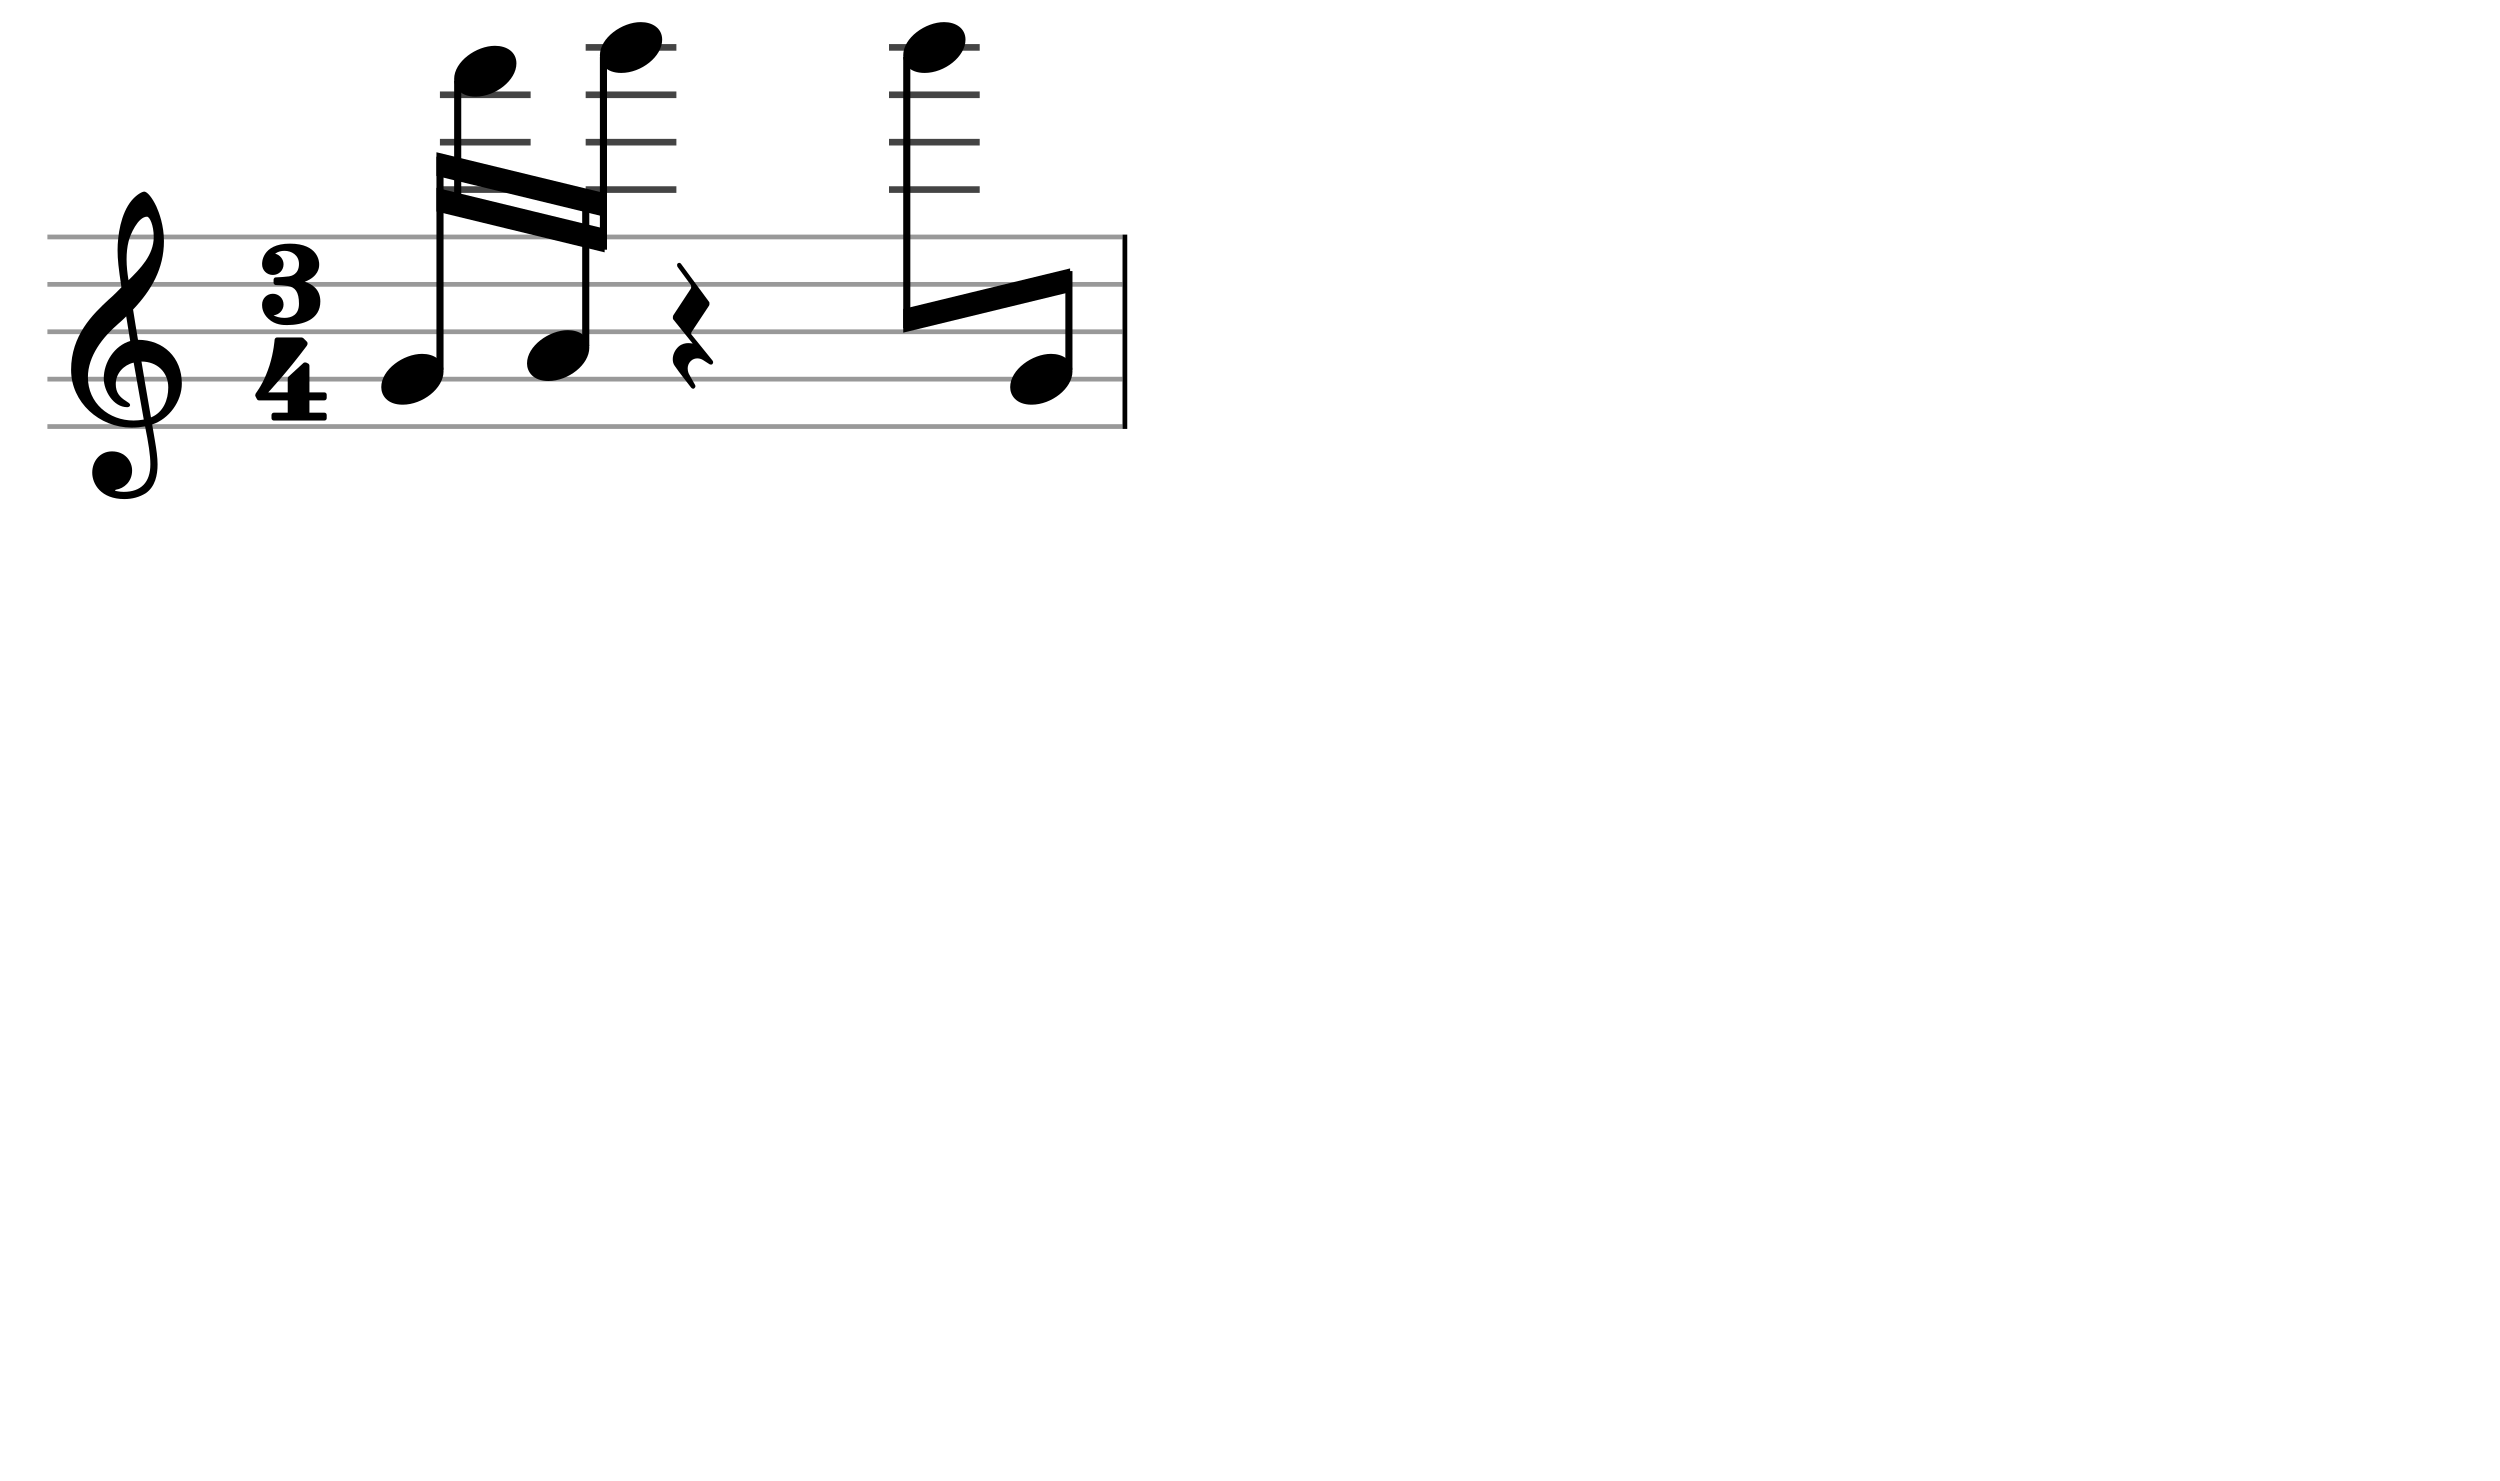 <svg xmlns="http://www.w3.org/2000/svg" stroke-width="0.3" stroke-dasharray="none" fill="black" stroke="black" font-family="Arial, sans-serif" font-size="10pt" font-weight="normal" font-style="normal" width="422" height="250" viewBox="0 0 527.5 312.5" style="width: 422px; height: 250px; border: none;"><g class="vf-stave" id="vf-auto1837" stroke-width="1" fill="#999999" stroke="#999999"><path fill="none" d="M10 50L236.851 50"/><path fill="none" d="M10 60L236.851 60"/><path fill="none" d="M10 70L236.851 70"/><path fill="none" d="M10 80L236.851 80"/><path fill="none" d="M10 90L236.851 90"/></g><g class="vf-stavebarline" id="vf-auto1838"/><g class="vf-stavebarline" id="vf-auto1839"><rect x="236.851" y="49.5" width="1" height="41" stroke="none"/></g><g class="vf-clef" id="vf-auto1840"><path stroke="none" d="M35.503 81.76C35.503 84.345,34.464 87.032,31.854 88.071C31.093 83.712,30.105 77.908,29.852 76.286C33.146 76.286,35.503 78.516,35.503 81.76M30.333 88.527C29.598 88.654,28.914 88.73,28.204 88.73C22.983 88.73,18.548 85.08,18.548 79.581C18.548 75.12,21.691 71.141,24.884 68.379C25.518 67.821,26.101 67.314,26.633 66.757C26.962 68.734,27.216 70.457,27.469 71.952C24.149 72.941,21.894 76.438,21.894 79.86C21.894 82.419,23.896 85.917,26.836 85.917C27.114 85.917,27.444 85.79,27.444 85.461C27.444 85.131,27.089 84.954,26.633 84.65C25.214 83.762,24.428 82.825,24.428 81.025C24.428 78.82,26.05 77.021,28.204 76.514M27.114 50.993C27.444 49.548,29.117 45.721,31.017 45.721C31.575 45.721,32.437 47.495,32.437 50.004C32.437 53.806,29.623 56.67,27.114 59.128C26.886 57.684,26.709 56.264,26.709 54.718C26.709 53.375,26.836 52.133,27.114 50.993M19.461 99.729C19.461 102.137,21.311 105.305,26.253 105.305C27.951 105.305,29.446 104.874,30.764 104.063C32.741 102.669,33.248 100.261,33.248 97.98C33.248 96.536,33.02 94.914,32.665 92.836C32.563 92.101,32.335 91.011,32.107 89.566C35.681 88.4,38.367 84.675,38.367 80.924C38.367 75.424,34.464 71.699,29.117 71.699C28.762 69.494,28.382 67.34,28.078 65.312C31.93 61.257,34.591 56.695,34.591 50.891C34.591 47.571,33.577 44.859,32.994 43.567C32.107 41.691,31.068 40.424,30.409 40.424C30.156 40.424,29.015 40.855,27.799 42.274C25.467 45.062,24.808 49.726,24.808 52.792C24.808 54.769,25.011 56.543,25.619 60.623C25.594 60.674,23.693 62.6,22.907 63.234C19.587 66.326,15 70.736,15 78.035C15 84.878,20.956 90.225,27.748 90.225C28.787 90.225,29.776 90.124,30.612 89.972C31.322 93.469,31.727 96.029,31.727 97.98C31.727 101.757,29.776 103.784,26.101 103.784C25.214 103.784,24.453 103.582,24.377 103.582C24.352 103.556,24.276 103.505,24.276 103.48C24.276 103.404,24.352 103.379,24.453 103.328C26.177 103.075,27.875 101.63,27.875 99.273C27.875 97.322,26.379 95.243,23.642 95.243C21.083 95.243,19.461 97.322,19.461 99.729"/></g><g class="vf-timesignature" id="vf-auto1841"><path stroke="none" d="M64.358 59.437C67.174 58.335,67.345 56.499,67.345 55.887C67.345 55.814,67.345 55.74,67.345 55.692C67.345 55.373,67.247 51.408,61.176 51.408C55.105 51.408,55.301 55.692,55.301 55.692L55.325 55.692L55.301 55.765C55.301 57.038,56.304 58.017,57.577 58.017C58.85 58.017,59.83 57.038,59.83 55.765C59.83 54.737,59.071 53.758,58.067 53.537C58.116 53.513,58.14 53.488,58.189 53.439C58.679 53.097,59.34 52.925,60.025 52.925C61.494 52.925,63.085 53.807,63.085 55.692C63.085 57.919,61.421 58.237,61.005 58.311C60.588 58.384,58.606 58.531,58.189 58.531C57.749 58.531,57.724 59.021,57.724 59.021L57.724 59.706C57.724 59.706,57.798 60.098,58.189 60.147C58.777 60.171,59.585 60.171,60.711 60.343C62.278 60.563,63.085 61.616,63.085 64.088C63.085 66.463,61.494 67.075,60.025 67.075C59.022 67.075,58.116 66.805,57.724 66.512C58.875 66.463,59.83 65.435,59.83 64.26C59.83 62.987,58.85 61.983,57.577 61.983C56.304 61.983,55.301 62.987,55.301 64.26C55.301 64.26,55.301 64.333,55.301 64.406C55.301 64.872,55.399 66.144,56.672 67.295C58.042 68.568,59.756 68.592,60.539 68.592C63.918 68.592,67.59 67.442,67.59 63.599C67.59 61.028,65.827 59.927,64.285 59.437"/><path stroke="none" d="M60.711 84.48L60.711 87.075L57.774 87.075C57.529 87.075,57.284 87.295,57.284 87.589L57.284 88.25C57.284 88.519,57.529 88.739,57.774 88.739L68.447 88.739C68.741 88.739,68.936 88.519,68.936 88.25L68.936 87.589C68.936 87.295,68.741 87.075,68.447 87.075L65.289 87.075L65.289 84.48L68.447 84.48C68.741 84.48,68.936 84.235,68.936 83.941L68.936 83.28C68.936 83.036,68.741 82.791,68.447 82.791L65.289 82.791L65.289 77.185C65.289 76.964,65.167 76.793,65.044 76.72L64.603 76.499C64.53 76.475,64.506 76.475,64.432 76.475C64.408 76.475,64.408 76.475,64.359 76.475C64.261 76.475,64.114 76.499,64.04 76.573L60.834 79.51C60.736 79.608,60.711 79.755,60.711 79.902L60.711 82.791L56.599 82.791C56.599 82.791,60.564 78.556,64.726 72.974C64.848 72.803,64.897 72.632,64.897 72.485C64.897 72.313,64.824 72.166,64.799 72.142L64.016 71.359C63.918 71.285,63.796 71.212,63.649 71.212C63.453 71.212,58.679 71.212,58.41 71.212C58.165 71.212,57.994 71.432,57.945 71.652C57.945 71.652,57.774 74.247,56.868 77.111C55.938 79.976,54.885 81.738,53.955 83.036C53.955 83.036,53.857 83.207,53.857 83.427C53.857 83.501,53.857 83.55,53.906 83.623C54.004 83.868,54.248 84.26,54.248 84.26C54.248 84.26,54.322 84.48,54.64 84.48"/></g><g class="vf-stavenote" id="vf-auto1845"><g class="vf-notehead" id="vf-auto1885" pointer-events="bounding-box"><path stroke="none" d="M80.447 81.685C80.447 83.426,81.71 85.391,84.968 85.391C89.18 85.391,93.588 81.938,93.588 78.371C93.588 75.985,91.567 74.665,89.067 74.665C85.136 74.665,80.447 77.978,80.447 81.685"/></g></g><g class="vf-stavenote" id="vf-auto1851"><path stroke-width="1.4" fill="none" stroke="#444" d="M92.823 40L111.965 40"/><path stroke-width="1.4" fill="none" stroke="#444" d="M92.823 30L111.965 30"/><path stroke-width="1.4" fill="none" stroke="#444" d="M92.823 20L111.965 20"/><g class="vf-notehead" id="vf-auto1887" pointer-events="bounding-box"><path stroke="none" d="M95.823 16.685C95.823 18.426,97.087 20.391,100.344 20.391C104.556 20.391,108.965 16.938,108.965 13.371C108.965 10.985,106.943 9.665,104.444 9.665C100.513 9.665,95.823 12.978,95.823 16.685"/></g></g><g class="vf-stavenote" id="vf-auto1857"><g class="vf-notehead" id="vf-auto1889" pointer-events="bounding-box"><path stroke="none" d="M111.2 76.685C111.2 78.426,112.464 80.391,115.721 80.391C119.933 80.391,124.342 76.938,124.342 73.371C124.342 70.985,122.32 69.665,119.821 69.665C115.889 69.665,111.2 72.978,111.2 76.685"/></g></g><g class="vf-stavenote" id="vf-auto1863"><path stroke-width="1.4" fill="none" stroke="#444" d="M123.577 40L142.718 40"/><path stroke-width="1.4" fill="none" stroke="#444" d="M123.577 30L142.718 30"/><path stroke-width="1.4" fill="none" stroke="#444" d="M123.577 20L142.718 20"/><path stroke-width="1.4" fill="none" stroke="#444" d="M123.577 10L142.718 10"/><g class="vf-notehead" id="vf-auto1891" pointer-events="bounding-box"><path stroke="none" d="M126.577 11.685C126.577 13.426,127.84 15.391,131.098 15.391C135.31 15.391,139.718 11.938,139.718 8.371C139.718 5.985,137.696 4.665,135.197 4.665C131.266 4.665,126.577 7.978,126.577 11.685"/></g></g><g class="vf-stavenote" id="vf-auto1869"><g class="vf-notehead" id="vf-auto1872" pointer-events="bounding-box"><path stroke="none" d="M150.295 76.023C150.269 75.998,150.194 75.922,150.093 75.771L145.91 70.605C145.885 70.58,145.834 70.479,145.834 70.403C145.834 70.302,145.885 70.151,145.91 70.076L149.614 64.481C149.639 64.406,149.69 64.305,149.69 64.229L149.69 63.902C149.69 63.801,149.639 63.675,149.564 63.624L143.692 55.661C143.692 55.661,143.541 55.46,143.339 55.46C143.213 55.46,143.163 55.485,143.037 55.56C142.886 55.661,142.861 55.812,142.861 55.913C142.861 56.14,142.961 56.316,142.961 56.316L145.733 60.096C145.809 60.197,145.834 60.348,145.834 60.525C145.834 60.676,145.809 60.852,145.733 60.953L142.054 66.548C142.029 66.623,141.979 66.774,141.979 66.85L141.979 67.178C141.979 67.278,142.029 67.379,142.105 67.455L146.162 72.495C146.011 72.47,145.683 72.394,145.255 72.394C144.65 72.394,143.843 72.545,143.188 73.125C142.382 73.856,141.953 74.864,141.953 75.771C141.953 76.275,142.054 76.779,142.357 77.182C143.113 78.341,145.834 81.794,145.834 81.794C145.834 81.794,146.011 82.02,146.263 82.02C146.338 82.02,146.414 82.02,146.489 81.945C146.666 81.794,146.741 81.642,146.741 81.491C146.741 81.365,146.666 81.239,146.641 81.189C146.515 80.987,145.355 78.896,145.355 78.896C145.355 78.896,145.103 78.392,145.103 77.736C145.103 77.258,145.255 76.678,145.733 76.199C146.162 75.771,146.666 75.62,147.145 75.62C147.623 75.62,148.001 75.771,148.304 75.947L149.715 76.854C149.715 76.854,149.866 76.93,150.017 76.93C150.143 76.93,150.269 76.905,150.37 76.754C150.446 76.602,150.471 76.527,150.471 76.426C150.471 76.325,150.446 76.25,150.37 76.124"/></g></g><g class="vf-stavenote" id="vf-auto1873"><path stroke-width="1.4" fill="none" stroke="#444" d="M187.579 40L206.72 40"/><path stroke-width="1.4" fill="none" stroke="#444" d="M187.579 30L206.72 30"/><path stroke-width="1.4" fill="none" stroke="#444" d="M187.579 20L206.72 20"/><path stroke-width="1.4" fill="none" stroke="#444" d="M187.579 10L206.72 10"/><g class="vf-notehead" id="vf-auto1893" pointer-events="bounding-box"><path stroke="none" d="M190.579 11.685C190.579 13.426,191.842 15.391,195.099 15.391C199.311 15.391,203.72 11.938,203.72 8.371C203.72 5.985,201.698 4.665,199.199 4.665C195.268 4.665,190.579 7.978,190.579 11.685"/></g></g><g class="vf-stavenote" id="vf-auto1879"><g class="vf-notehead" id="vf-auto1895" pointer-events="bounding-box"><path stroke="none" d="M213.148 81.685C213.148 83.426,214.412 85.391,217.669 85.391C221.881 85.391,226.29 81.938,226.29 78.371C226.29 75.985,224.268 74.665,221.769 74.665C217.838 74.665,213.148 77.978,213.148 81.685"/></g></g><g class="vf-stem" id="vf-auto1846" pointer-events="bounding-box"><path stroke-width="1.5" fill="none" d="M92.838 78L92.838 33.062"/></g><g class="vf-stem" id="vf-auto1852" pointer-events="bounding-box"><path stroke-width="1.5" fill="none" d="M96.573 17L96.573 44.995"/></g><g class="vf-stem" id="vf-auto1858" pointer-events="bounding-box"><path stroke-width="1.5" fill="none" d="M123.592 73L123.592 40.75"/></g><g class="vf-stem" id="vf-auto1864" pointer-events="bounding-box"><path stroke-width="1.5" fill="none" d="M127.327 12L127.327 52.684"/></g><g class="vf-beam" id="vf-auto1897"><path stroke="none" d="M92.088 32.124L92.088 37.124L127.577 45.746L127.577 40.746Z"/><path stroke="none" d="M92.088 39.624L92.088 44.624L127.577 53.246L127.577 48.246Z"/></g><g class="vf-stem" id="vf-auto1874" pointer-events="bounding-box"><path stroke-width="1.5" fill="none" d="M191.329 12L191.329 69.25"/></g><g class="vf-stem" id="vf-auto1880" pointer-events="bounding-box"><path stroke-width="1.5" fill="none" d="M225.54 78L225.54 57.197"/></g><g class="vf-beam" id="vf-auto1898"><path stroke="none" d="M190.579 70.188L190.579 65.188L225.79 56.635L225.79 61.635Z"/></g></svg>